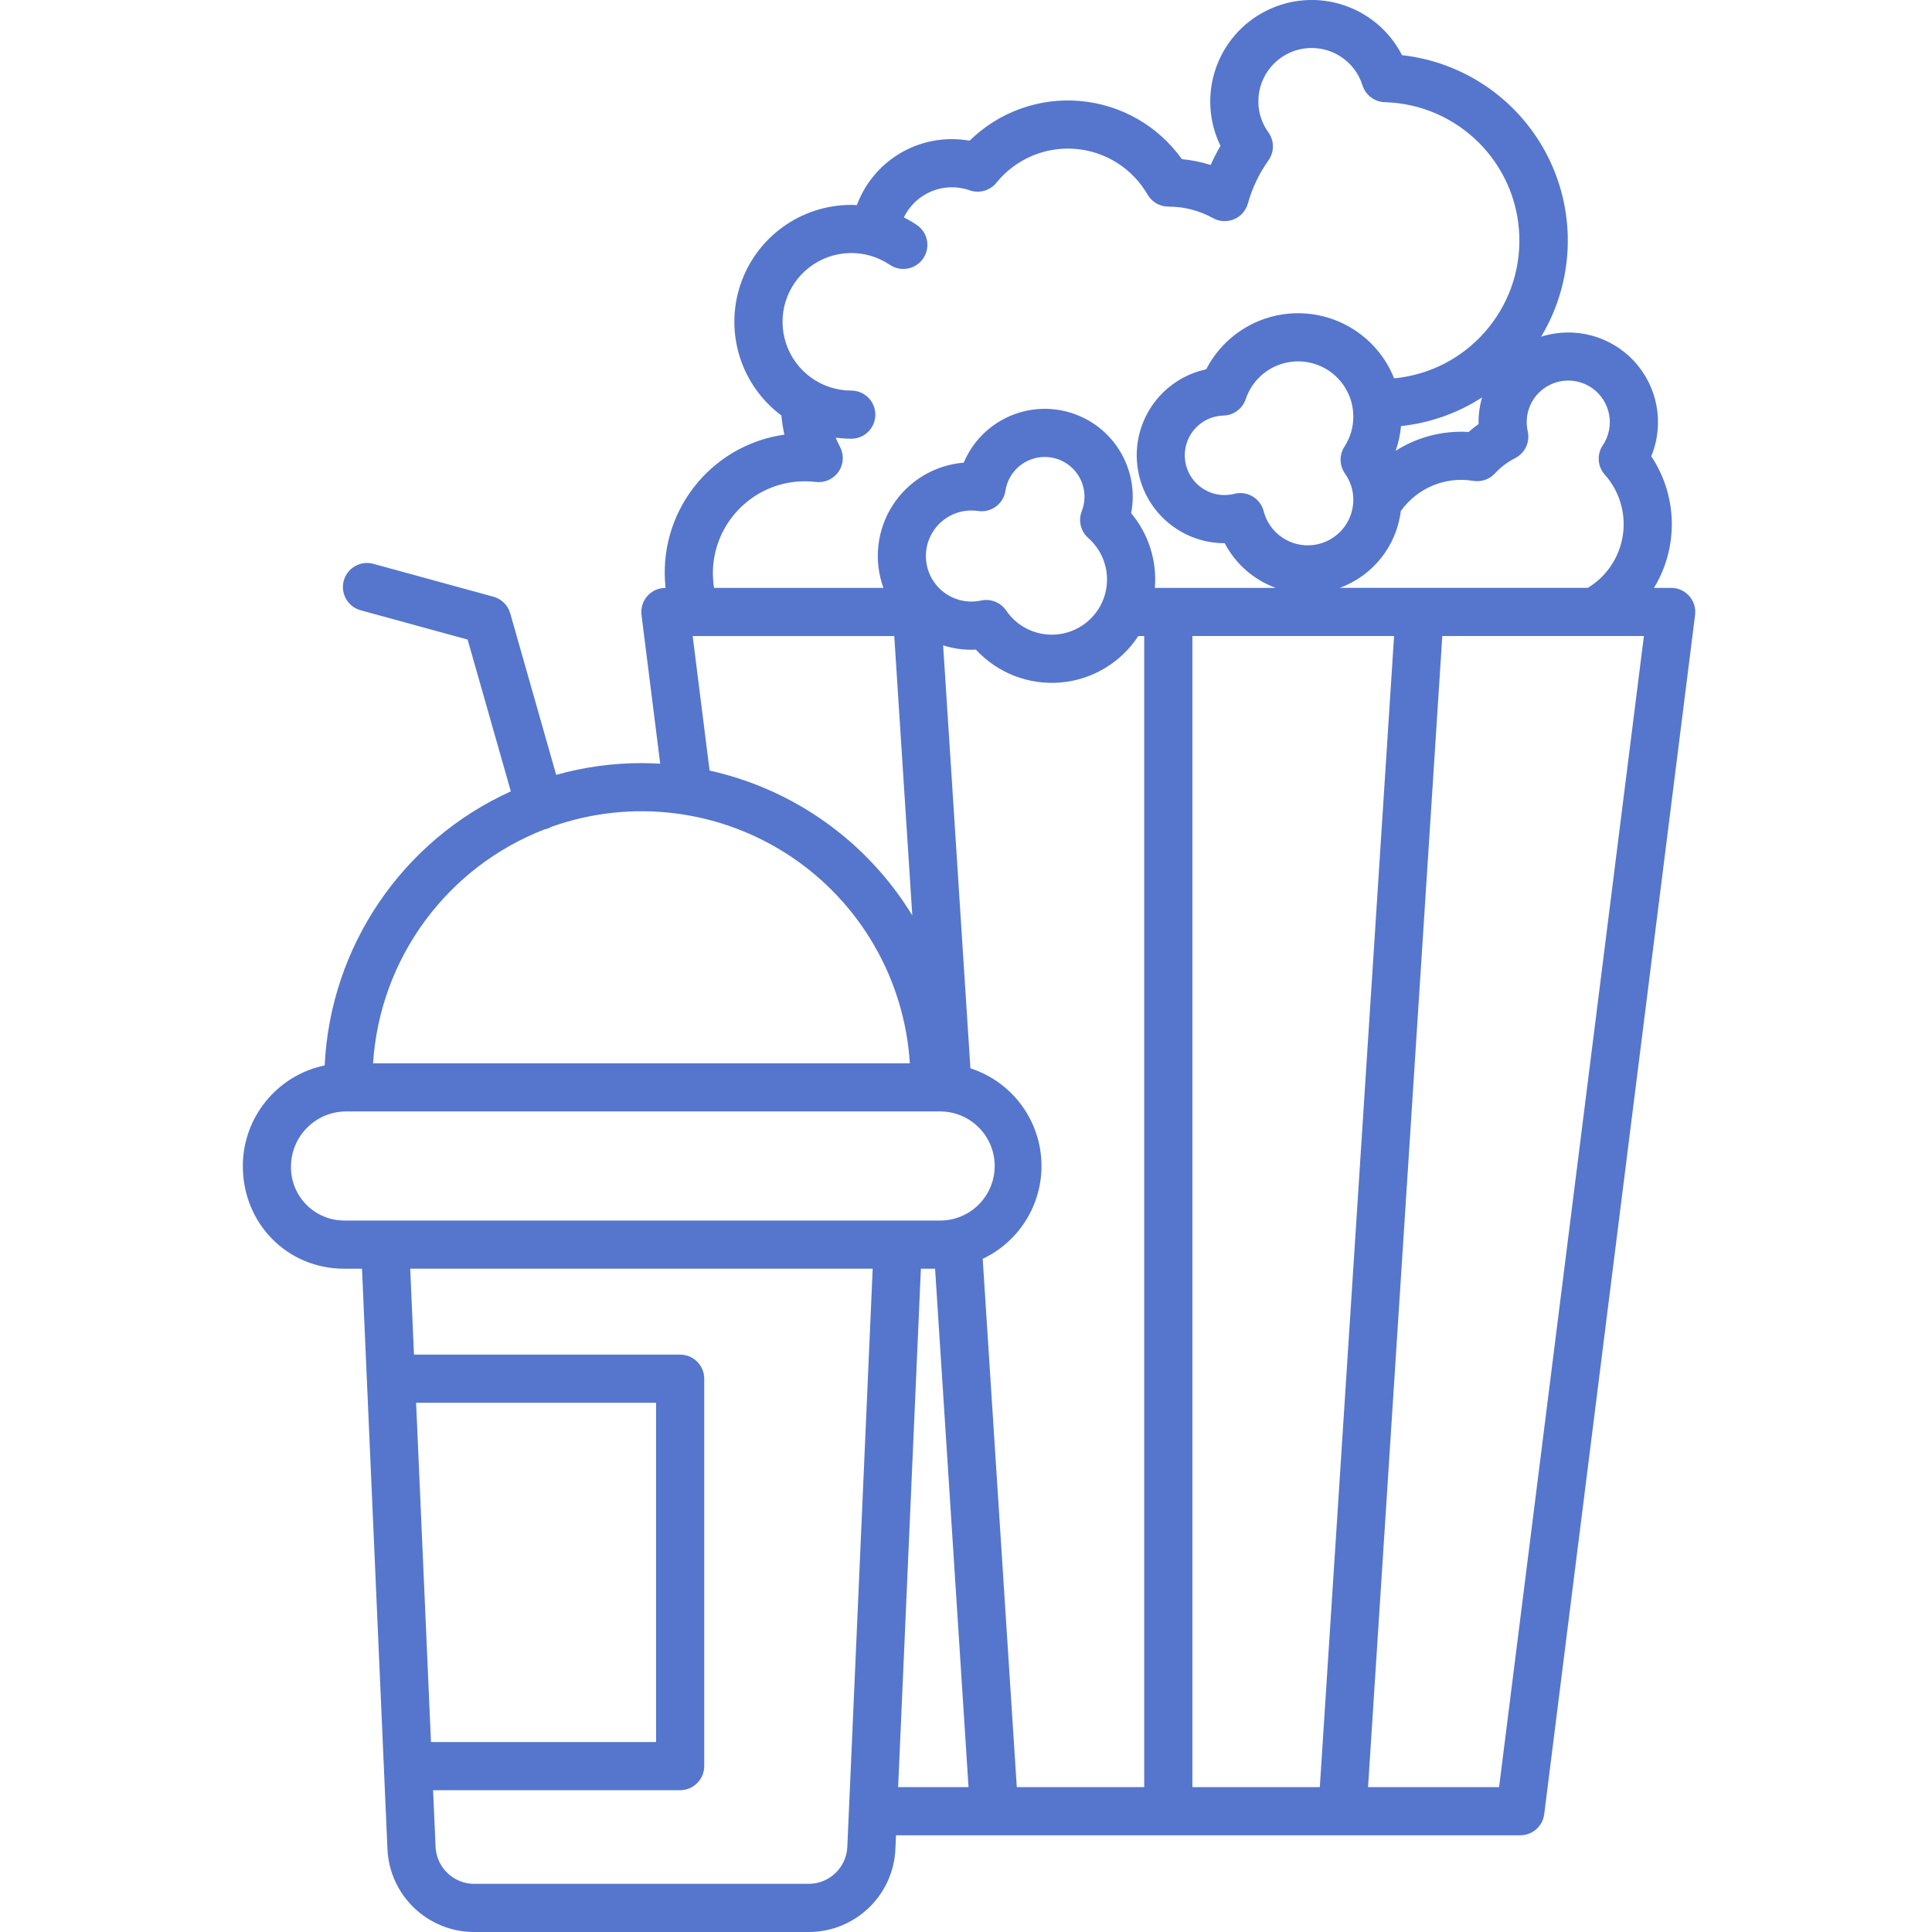 <svg fill="#5576CCFF" height="481pt" viewBox="-60 0 481 481.524" width="481pt" xmlns="http://www.w3.org/2000/svg"><path d="m356.262 146.523h-4.312c.219-.359.445-.711.648-1.078 5.523-9.992 5.02-22.23-1.309-31.73 3.309-8.039 1.656-17.262-4.234-23.648-5.887-6.391-14.945-8.785-23.223-6.145 8.168-13.57 8.863-30.363 1.852-44.562-7.016-14.199-20.773-23.852-36.516-25.613-6.328-12.336-21.406-17.277-33.805-11.078-12.402 6.199-17.5 21.223-11.434 33.688-.91 1.539-1.727 3.129-2.449 4.762-2.332-.734-4.738-1.223-7.172-1.457-5.934-8.312-15.211-13.609-25.387-14.492-10.176-.887-20.23 2.73-27.512 9.891-1.461-.254-2.945-.383-4.43-.383-10.555-.012-20 6.547-23.676 16.441-.465-.02-.926-.051-1.395-.051-12.555-.004-23.703 8.039-27.656 19.957-3.957 11.918.172 25.027 10.238 32.531.141 1.605.391 3.199.75 4.77-18.574 2.637-31.688 19.555-29.613 38.199h-.051c-1.723 0-3.363.738-4.5 2.031-1.141 1.293-1.668 3.012-1.453 4.719l4.664 37.07c-1.551-.09-3.102-.148-4.676-.148-7.184 0-14.332.984-21.25 2.926l-11.457-40.254c-.574-2.02-2.164-3.59-4.188-4.145l-29.93-8.195c-3.195-.875-6.496 1.008-7.371 4.203-.875 3.195 1.008 6.496 4.203 7.371l26.668 7.301 10.77 37.836c-27.059 12.258-44.973 38.637-46.398 68.305-11.871 2.48-20.383 12.938-20.398 25.066 0 14.355 11.086 25.602 25.242 25.602h4.457l6.344 144.59c.488 11.602 10.047 20.746 21.656 20.723h83.293c11.609.023 21.168-9.125 21.656-20.727l.148-3.379h155.602c3.027 0 5.578-2.25 5.953-5.25l37.602-298.898c.215-1.707-.316-3.426-1.453-4.719-1.141-1.289-2.777-2.027-4.5-2.027zm-20.641-50.375c5 2.777 6.812 9.078 4.047 14.09-.113.211-.242.422-.379.621-1.609 2.281-1.434 5.375.43 7.457 3.664 4.113 5.309 9.645 4.488 15.094-.82 5.449-4.02 10.254-8.73 13.105h-61.848c8.27-3.008 14.152-10.398 15.234-19.129 4.086-5.77 11.105-8.695 18.078-7.535 1.988.324 4.008-.367 5.375-1.848 1.449-1.566 3.168-2.863 5.07-3.828 2.438-1.25 3.723-3.996 3.117-6.672-.906-3.98.613-8.125 3.879-10.578 3.266-2.453 7.668-2.754 11.238-.777zm-98.699 349.27v-286.898h50.27l-18.508 286.898zm-43.766 0-8.496-131.672c9.492-4.484 15.277-14.312 14.605-24.785-.676-10.473-7.68-19.473-17.668-22.699l-6.797-105.418c2.633.844 5.402 1.207 8.168 1.07 5.383 5.832 13.156 8.855 21.066 8.191 7.91-.664 15.07-4.938 19.41-11.582h1.477v286.898zm17.828-311.32c4 3.523 5.605 9.043 4.121 14.16-1.488 5.121-5.797 8.922-11.059 9.758-5.266.84-10.543-1.441-13.539-5.848-1.379-2.031-3.852-3.016-6.25-2.492-4.441.965-9.031-.816-11.66-4.523-2.633-3.707-2.797-8.629-.418-12.504 2.375-3.875 6.836-5.957 11.332-5.293 3.27.488 6.324-1.762 6.82-5.035.566-3.758 3.238-6.863 6.871-7.984 3.633-1.125 7.586-.066 10.18 2.715 2.59 2.785 3.355 6.805 1.977 10.348-.926 2.352-.277 5.031 1.621 6.699zm98.137-35.039c-.625 2.16-.918 4.398-.871 6.648-.863.605-1.691 1.258-2.484 1.953-6.406-.391-12.77 1.254-18.184 4.699.699-1.992 1.152-4.062 1.344-6.164 7.195-.762 14.113-3.207 20.191-7.137zm-34.16 18.973c1.352 1.91 2.078 4.191 2.074 6.527 0 5.719-4.25 10.547-9.922 11.27-5.676.723-11-2.891-12.426-8.426-.824-3.207-4.082-5.145-7.289-4.328-3.688.945-7.59-.305-10.043-3.219-2.449-2.91-3.016-6.969-1.457-10.441 1.562-3.473 4.977-5.742 8.781-5.84 2.523-.066 4.738-1.703 5.539-4.102 1.688-5.059 6.148-8.684 11.445-9.309 5.293-.625 10.477 1.867 13.293 6.395 2.82 4.527 2.77 10.277-.129 14.754-1.332 2.059-1.281 4.719.133 6.719zm-157.551 24.848c.016-12.656 10.273-22.91 22.93-22.926.898 0 1.797.055 2.688.164 2.23.285 4.434-.699 5.707-2.555 1.277-1.852 1.406-4.266.336-6.246-.387-.727-.734-1.473-1.043-2.238 1.285.176 2.582.266 3.879.27 3.316 0 6-2.688 6-6 0-3.316-2.684-6-6-6-7.348-.004-13.879-4.691-16.23-11.656-2.352-6.961-.004-14.652 5.84-19.109 5.84-4.461 13.875-4.699 19.973-.594 1.777 1.215 4.066 1.387 6.004.449s3.223-2.844 3.371-4.988c.148-2.148-.867-4.211-2.656-5.406-1.023-.684-2.09-1.305-3.195-1.855 2.945-6.094 9.996-9.004 16.383-6.762 2.402.852 5.074.098 6.68-1.879 4.746-5.875 12.082-9.035 19.613-8.445 7.527.59 14.285 4.852 18.059 11.395 1.086 1.859 3.074 3 5.227 3 3.875-.004 7.691.98 11.082 2.859 1.605.895 3.535 1.004 5.234.293 1.695-.707 2.973-2.156 3.465-3.93 1.07-3.855 2.805-7.492 5.125-10.75 1.492-2.094 1.48-4.91-.023-6.992-1.629-2.25-2.504-4.957-2.492-7.73-.004-6.559 4.785-12.137 11.266-13.133 6.484-.996 12.723 2.891 14.688 9.148.77 2.449 3.016 4.141 5.582 4.207 18.219.516 32.895 15.117 33.504 33.332.609 18.219-13.059 33.766-31.203 35.496-3.734-9.379-12.609-15.711-22.695-16.199-10.082-.484-19.523 4.969-24.141 13.945-10.957 2.355-18.375 12.594-17.195 23.738 1.18 11.145 10.578 19.602 21.785 19.605h.023c2.707 5.176 7.254 9.152 12.746 11.141h-30.16c.559-6.742-1.559-13.43-5.902-18.621 2.098-11.008-4.453-21.824-15.18-25.07-10.727-3.246-22.176 2.125-26.535 12.449l-.012.023c-7.246.594-13.805 4.535-17.73 10.656s-4.773 13.727-2.285 20.562h-42.215c-.191-1.207-.289-2.426-.293-3.648zm-5.035 15.645h50.246l4.492 69.633c-11.23-18.402-29.469-31.438-50.52-36.105zm-36.855 48.164c.145-.031.293-.051.438-.09.465-.137.91-.328 1.332-.57 19.812-7.008 41.766-4.312 59.297 7.277 17.531 11.59 28.605 30.734 29.918 51.711h-133.785c1.68-26.125 18.387-48.887 42.801-58.328zm-63.258 83.922c.098-7.469 6.129-13.504 13.602-13.598h147.859c4.934-.121 9.547 2.441 12.051 6.699 2.504 4.254 2.504 9.535 0 13.789-2.504 4.258-7.117 6.82-12.051 6.703h-148.219c-3.57-.012-6.988-1.457-9.48-4.016-2.488-2.555-3.844-6.008-3.762-9.578zm31.184 59.016h59.809v84.555h-56.102zm107.477 110.648c-.215 5.176-4.484 9.262-9.664 9.25h-83.297c-5.184.012-9.449-4.074-9.664-9.25l-.621-14.094h61.578c3.312 0 6-2.688 6-6v-96.555c0-3.312-2.688-6-6-6h-66.336l-.941-21.418h115.266zm18.332-144.066h3.539l8.336 129.211h-17.543zm144.109 129.211h-32.66l18.508-286.898h50.246zm0 0"/></svg>